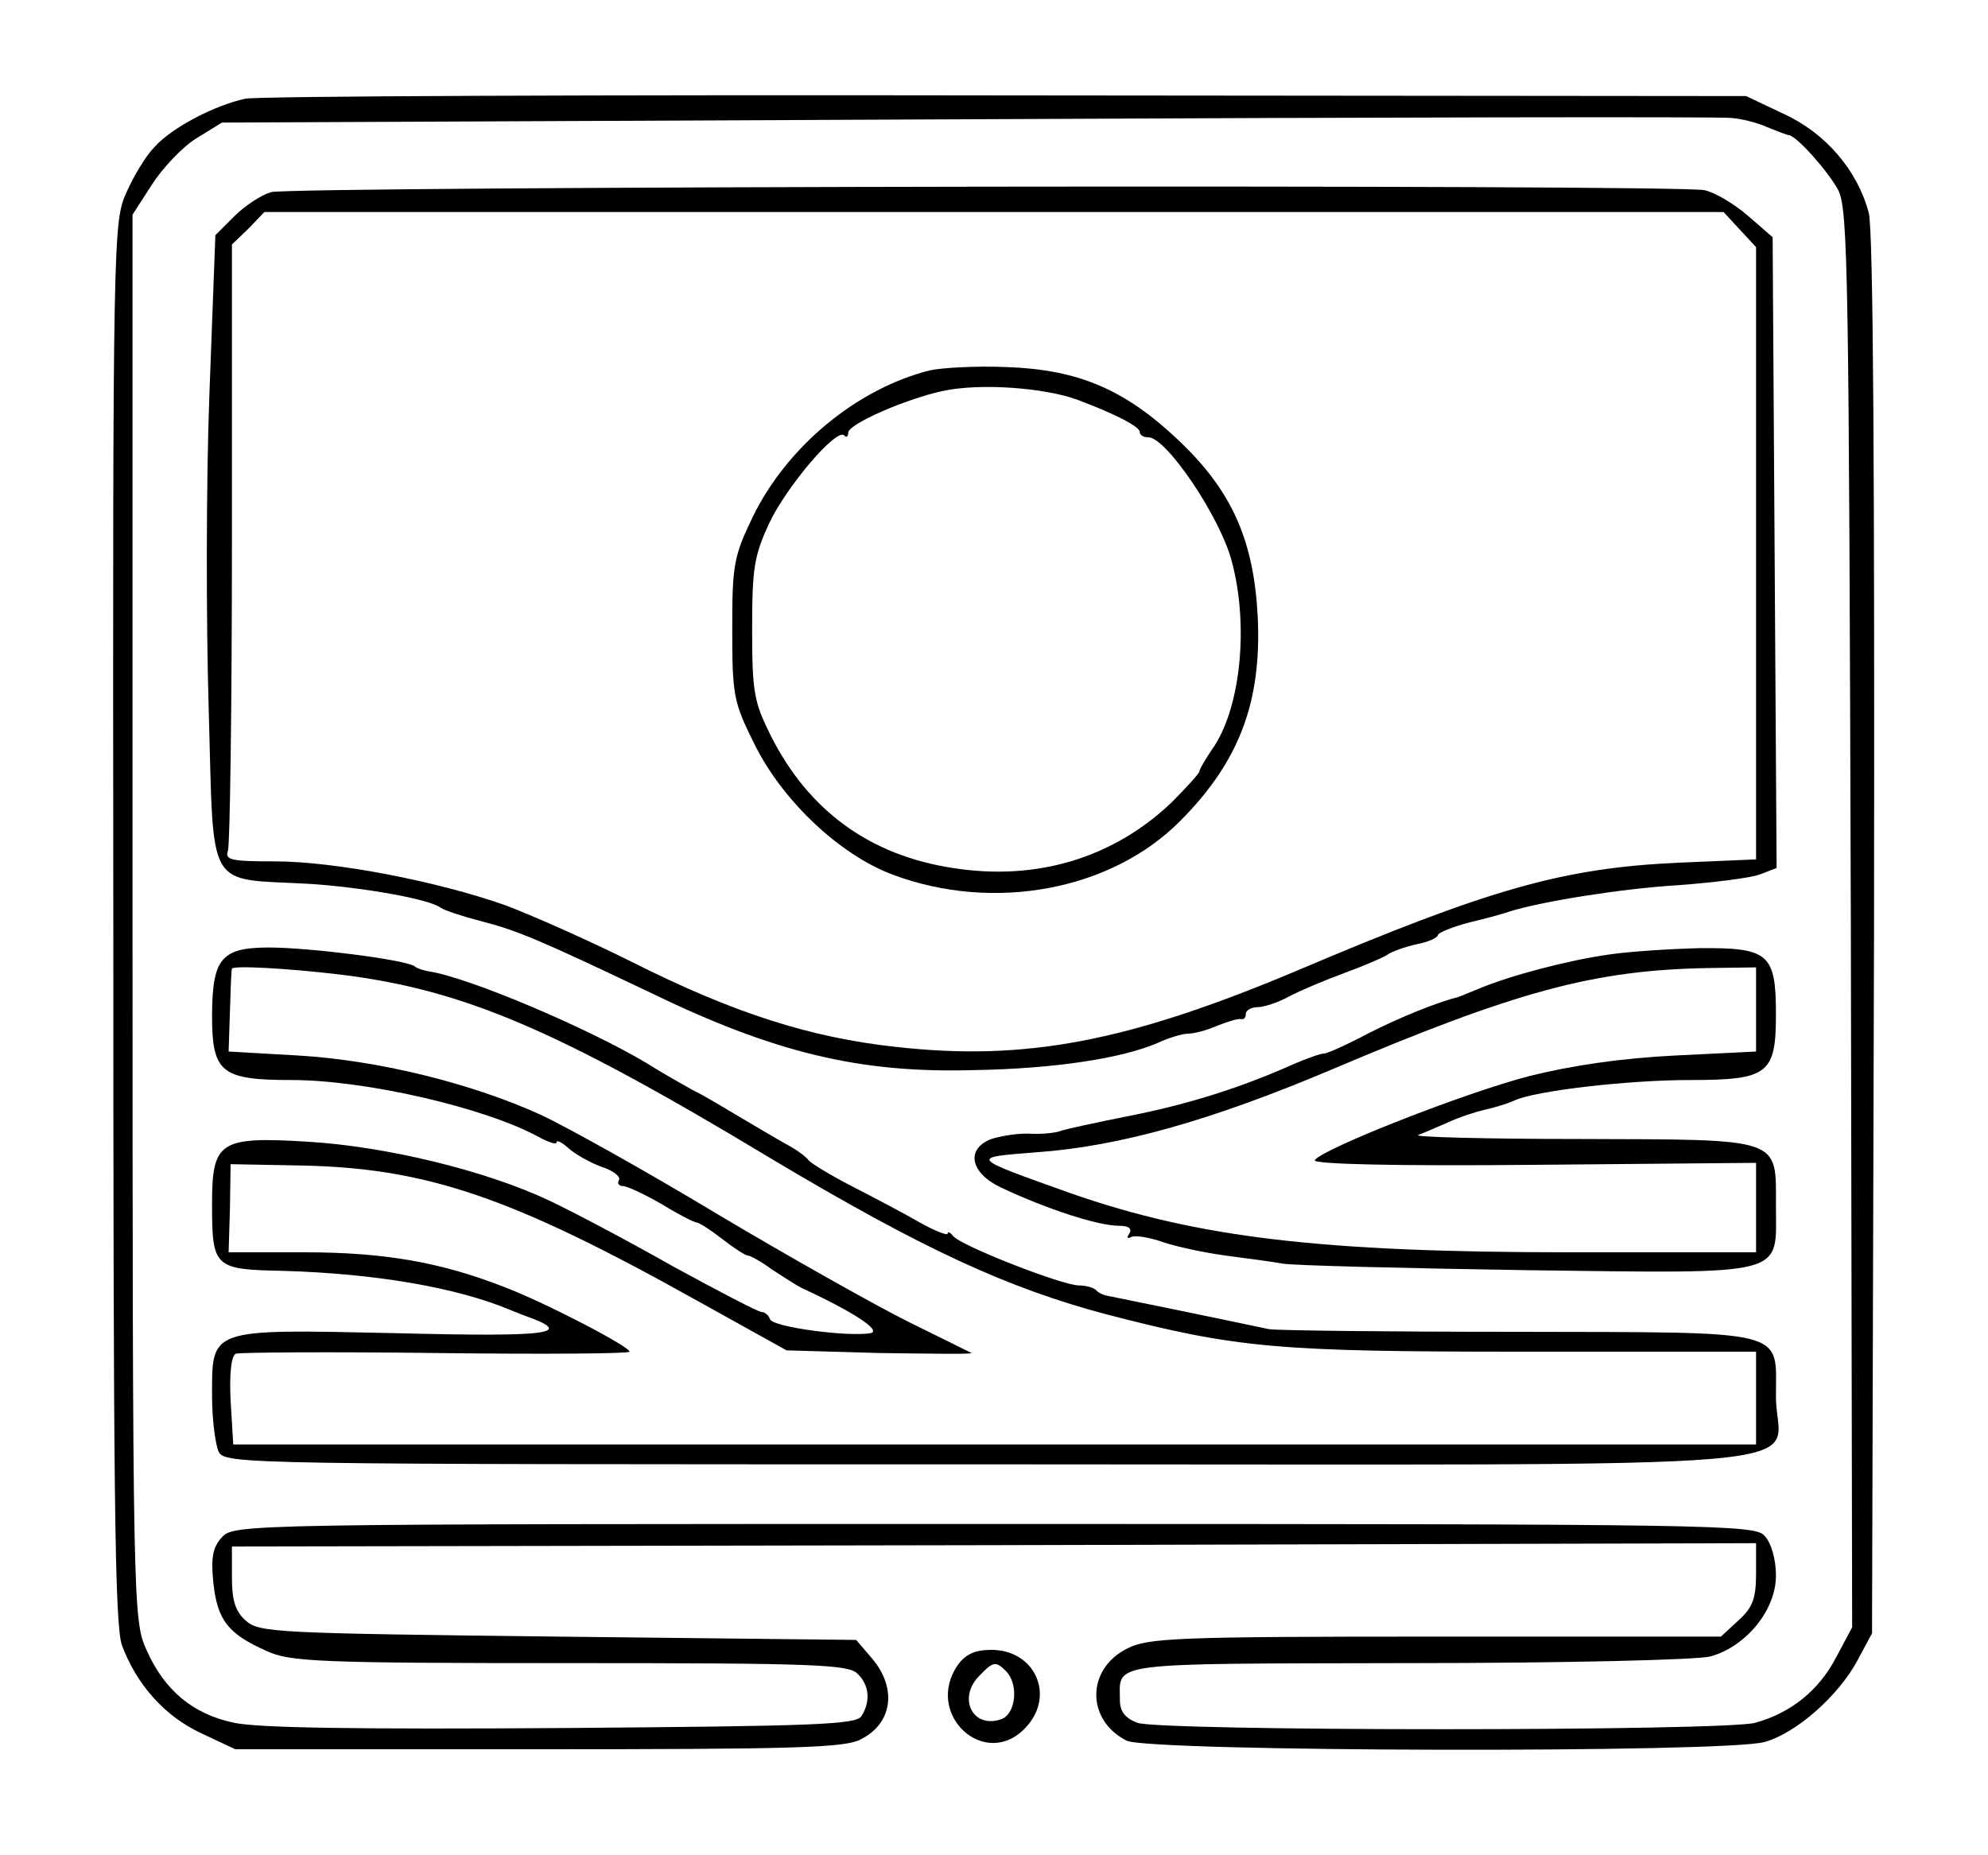 <?xml version="1.0" standalone="no"?>
<!DOCTYPE svg PUBLIC "-//W3C//DTD SVG 20010904//EN"
 "http://www.w3.org/TR/2001/REC-SVG-20010904/DTD/svg10.dtd">
<svg version="1.0" xmlns="http://www.w3.org/2000/svg"
 width="300pt" height="280pt" viewBox="0 0 300 280"
 preserveAspectRatio="xMidYMid meet">
<g transform="translate(0,280) scale(0.1,-0.1)"
fill="#000000" stroke="none">
<path d="M370 2651 c-46 -10 -110 -43 -137 -73 -12 -12 -31 -43 -42 -68 -20
-44 -21 -59 -20 -1100 0 -856 2 -1062 13 -1093 22 -59 64 -107 120 -133 l51
-24 458 0 c383 0 463 2 486 15 48 24 55 77 17 122 l-24 28 -450 5 c-425 5
-451 6 -471 24 -16 14 -21 31 -21 65 l0 47 1150 2 1150 3 0 -46 c0 -37 -5 -51
-26 -70 l-27 -25 -431 0 c-391 0 -434 -2 -465 -18 -62 -31 -62 -108 -1 -139
33 -17 905 -19 963 -2 47 13 111 69 140 123 l22 41 3 1053 c1 690 -1 1067 -8
1091 -17 64 -65 120 -128 149 l-57 27 -1115 1 c-613 1 -1131 -1 -1150 -5z
m2297 -43 c15 -6 30 -12 33 -12 13 -3 59 -55 74 -83 15 -29 16 -130 19 -1101
l2 -1068 -24 -45 c-26 -50 -68 -84 -122 -99 -45 -13 -899 -13 -933 0 -18 7
-26 17 -26 34 0 58 -25 55 433 56 246 0 437 5 458 10 54 15 99 70 99 122 0 25
-7 49 -17 60 -15 17 -65 18 -1163 18 -1129 0 -1147 0 -1165 -20 -14 -15 -17
-31 -13 -69 6 -56 22 -77 81 -103 35 -16 79 -18 457 -18 367 0 421 -2 434 -16
18 -17 20 -42 6 -64 -8 -13 -72 -15 -452 -18 -303 -2 -459 0 -495 8 -62 13
-105 49 -132 110 -20 44 -21 64 -21 1106 l0 1060 29 45 c16 25 46 57 67 70
l39 24 1125 5 c619 3 1137 4 1152 2 15 -1 40 -7 55 -14z"/>
<path d="M409 2510 c-14 -4 -39 -20 -55 -36 l-29 -29 -9 -240 c-5 -132 -5
-347 -1 -477 8 -278 -6 -253 153 -262 78 -5 181 -23 197 -36 6 -4 33 -13 60
-20 55 -14 88 -28 252 -106 191 -93 320 -124 493 -119 122 2 224 18 277 41 17
8 38 14 46 14 9 0 28 5 44 12 15 6 31 11 36 10 4 -1 7 2 7 8 0 5 8 10 18 10 9
0 31 7 47 16 17 9 55 25 85 36 30 11 60 24 65 28 6 4 25 11 43 15 17 3 32 10
32 14 0 3 21 12 48 19 26 6 54 14 62 17 50 15 168 34 252 39 54 4 109 11 123
16 l26 10 -3 476 -3 476 -38 33 c-21 18 -50 35 -65 38 -43 9 -2134 6 -2163 -3z
m2216 -56 l25 -27 0 -462 0 -462 -117 -5 c-174 -8 -284 -39 -576 -163 -254
-107 -409 -137 -605 -115 -129 14 -245 51 -398 128 -66 33 -152 71 -192 86
-102 36 -257 66 -347 66 -66 0 -76 2 -71 16 3 9 6 218 6 465 l0 450 25 24 24
25 1101 0 1101 0 24 -26z"/>
<path d="M1403 2241 c-111 -28 -216 -116 -267 -221 -29 -60 -31 -73 -31 -170
0 -99 2 -110 33 -172 42 -86 129 -168 209 -198 152 -57 329 -24 433 80 90 90
124 180 118 309 -6 116 -39 190 -119 266 -81 77 -151 107 -259 111 -47 2 -99
-1 -117 -5z m222 -44 c59 -22 95 -41 95 -49 0 -5 6 -8 13 -8 27 0 109 -121
126 -188 26 -97 13 -223 -30 -283 -10 -15 -19 -30 -19 -33 0 -3 -19 -24 -42
-47 -88 -84 -204 -119 -330 -99 -125 19 -217 86 -274 198 -26 52 -29 66 -29
162 0 93 3 111 26 161 27 56 101 143 113 132 3 -4 6 -2 6 4 0 13 87 51 143 63
56 12 152 5 202 -13z"/>
<path d="M337 1352 c-12 -13 -17 -37 -17 -85 0 -86 14 -97 120 -97 112 0 293
-42 373 -86 15 -8 27 -12 27 -8 0 4 8 0 18 -9 10 -9 33 -22 50 -28 18 -6 29
-15 26 -20 -3 -5 0 -9 6 -9 6 0 32 -12 58 -27 26 -16 50 -28 53 -28 4 0 21
-11 39 -25 18 -14 35 -25 39 -25 3 0 20 -9 36 -21 17 -11 37 -24 45 -28 76
-35 121 -64 104 -68 -33 -6 -148 9 -152 21 -2 6 -8 11 -13 11 -5 0 -64 31
-132 68 -67 38 -152 83 -188 100 -95 45 -246 82 -366 89 -132 8 -143 0 -143
-94 0 -96 3 -99 107 -101 139 -4 262 -25 343 -59 8 -3 17 -7 20 -8 80 -28 44
-33 -195 -27 -281 6 -275 8 -275 -95 0 -35 5 -73 10 -84 10 -19 34 -19 1164
-19 1323 0 1186 -12 1186 102 0 103 24 97 -390 98 -195 0 -364 2 -375 4 -94
20 -232 48 -242 50 -7 1 -16 5 -19 9 -4 4 -16 7 -26 7 -25 0 -181 61 -190 75
-4 5 -8 7 -8 3 0 -3 -19 4 -42 17 -24 14 -70 38 -103 55 -33 17 -62 35 -65 39
-3 5 -18 16 -35 25 -16 9 -48 28 -70 41 -22 13 -53 32 -70 40 -16 9 -48 27
-70 41 -89 53 -268 129 -328 138 -6 1 -17 4 -22 8 -16 10 -159 28 -219 28 -39
0 -57 -5 -69 -18z m178 -23 c184 -23 324 -82 646 -276 231 -138 359 -197 510
-237 197 -51 258 -56 631 -56 l348 0 0 -70 0 -70 -1149 0 -1149 0 -4 66 c-2
42 1 68 8 71 6 2 142 3 302 1 161 -2 292 -1 292 2 0 8 -129 75 -190 98 -95 37
-180 52 -300 52 l-115 0 2 66 1 67 107 -2 c189 -4 316 -47 597 -204 l135 -75
140 -4 c78 -1 140 -2 139 0 -2 1 -44 22 -95 47 -50 25 -180 98 -289 163 -108
65 -228 132 -267 150 -106 48 -246 82 -365 89 l-105 6 2 61 c1 33 2 62 3 64 1
5 81 1 165 -9z"/>
<path d="M2425 1359 c-61 -9 -145 -31 -193 -51 -15 -6 -29 -12 -32 -13 -30 -7
-89 -31 -136 -55 -32 -17 -61 -30 -66 -30 -5 0 -25 -7 -46 -16 -80 -36 -161
-61 -247 -78 -50 -10 -97 -20 -105 -23 -8 -3 -29 -5 -45 -4 -17 1 -43 -3 -59
-8 -39 -15 -32 -51 14 -73 70 -33 147 -58 179 -58 14 0 20 -4 15 -12 -4 -6 -3
-8 3 -5 5 3 27 0 49 -8 21 -7 64 -16 94 -20 30 -4 69 -9 85 -12 17 -3 182 -7
369 -10 398 -5 376 -10 376 97 0 104 11 100 -296 101 -142 0 -252 3 -244 6 8
3 29 12 45 19 17 8 42 16 55 19 14 3 34 9 45 14 32 15 173 31 265 31 118 0
130 9 130 99 0 92 -11 101 -116 100 -43 -1 -106 -5 -139 -10z m225 -82 l0 -64
-122 -6 c-81 -4 -156 -15 -220 -31 -97 -25 -313 -110 -324 -127 -3 -6 121 -9
330 -7 l336 3 0 -67 0 -68 -280 0 c-375 0 -562 22 -754 89 -154 55 -154 54
-51 62 125 9 263 48 445 125 278 118 395 150 568 153 l72 1 0 -63z"/>
<path d="M1446 288 c-53 -75 41 -161 102 -95 45 48 14 117 -52 117 -25 0 -39
-7 -50 -22z m72 -10 c20 -20 15 -66 -8 -73 -43 -14 -65 33 -32 66 21 22 25 22
40 7z"/>
</g>
</svg>
